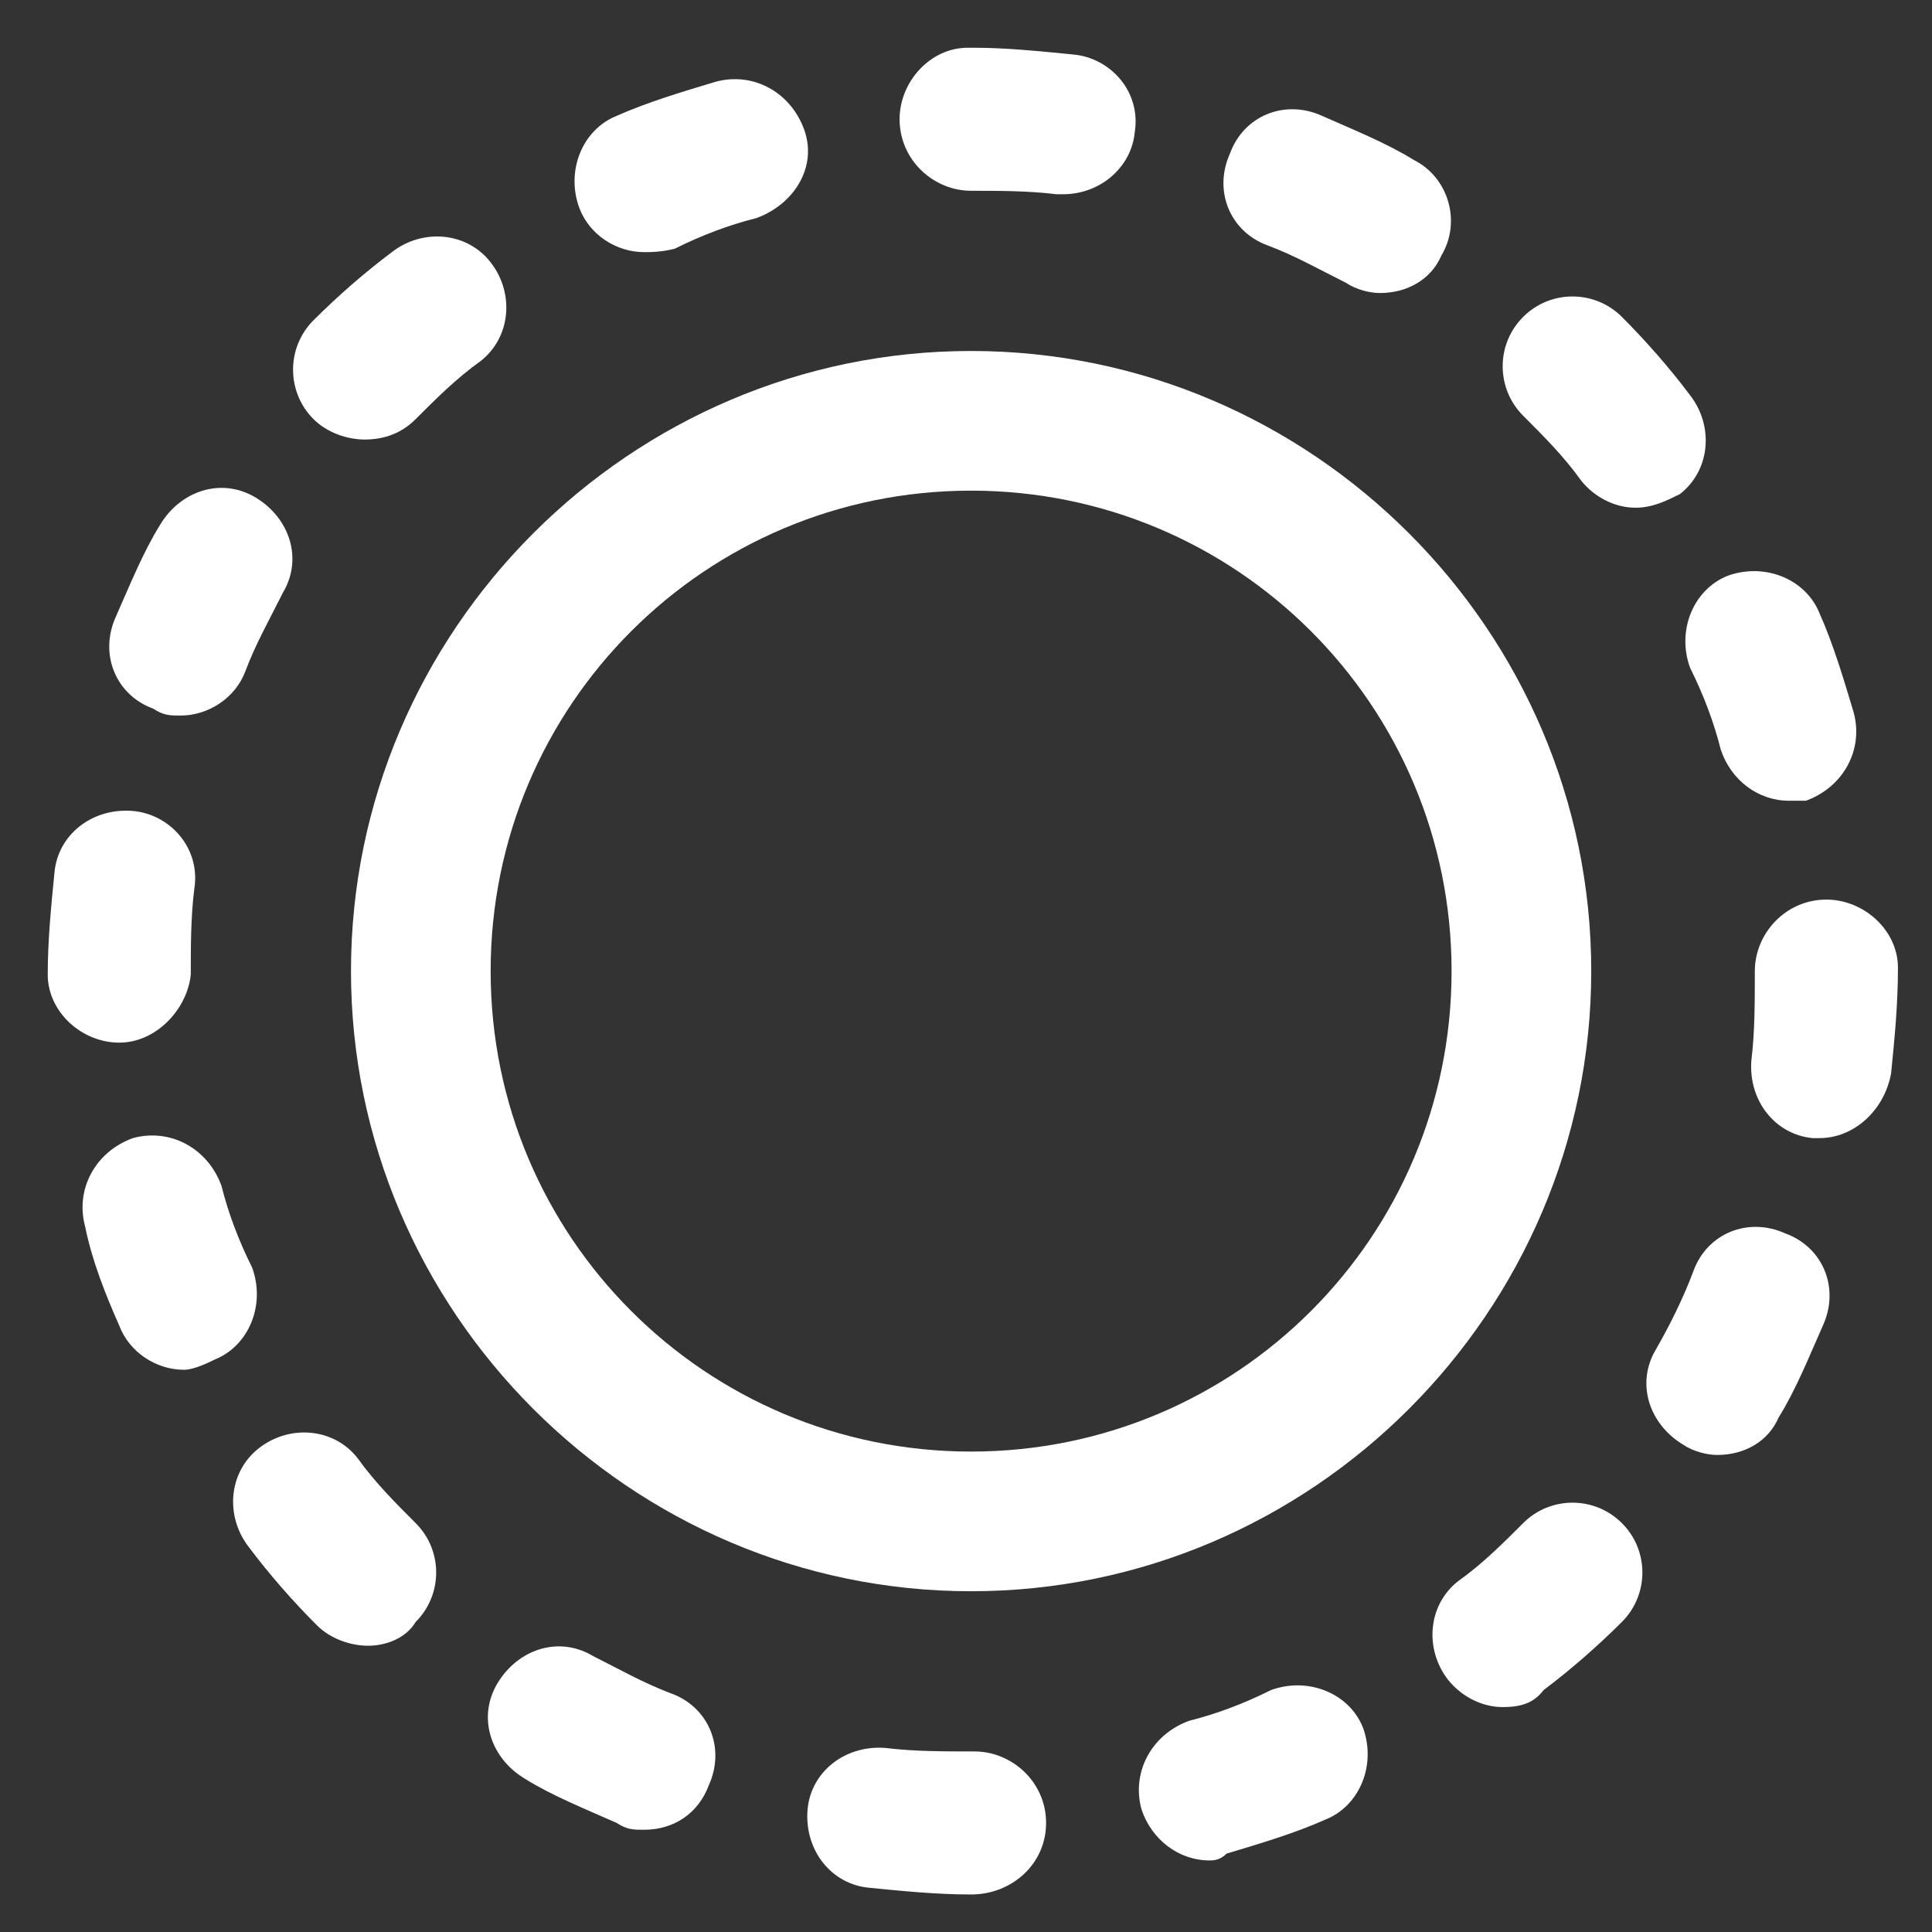 <svg width="24" height="24" viewBox="0 0 24 24" fill="none" xmlns="http://www.w3.org/2000/svg"><rect x="0" y="0" width="24" height="24" fill="#333333" stroke="none"/> <path d="M12.063 19.767C7.831 19.767 4.36 16.296 4.36 12.063C4.36 7.831 7.831 4.36 12.063 4.36C16.296 4.36 19.767 7.831 19.767 12.063C19.767 16.296 16.296 19.767 12.063 19.767ZM12.063 6.095C8.762 6.095 6.095 8.762 6.095 12.063C6.095 15.365 8.762 18.032 12.063 18.032C15.365 18.032 18.032 15.365 18.032 12.063C18.032 8.762 15.365 6.095 12.063 6.095Z" fill="white"/> <path d="M12.063 23.534C11.64 23.534 11.217 23.492 10.794 23.45C10.328 23.407 9.989 22.984 10.032 22.476C10.074 22.011 10.497 21.672 11.005 21.714C11.344 21.757 11.725 21.757 12.106 21.757C12.571 21.757 12.995 22.137 12.995 22.645C12.995 23.154 12.571 23.534 12.063 23.534ZM15.026 23.111C14.646 23.111 14.307 22.857 14.18 22.476C14.053 22.011 14.307 21.545 14.773 21.376C15.111 21.291 15.45 21.164 15.788 20.995C16.254 20.825 16.762 21.037 16.931 21.46C17.101 21.926 16.889 22.434 16.466 22.603C16.085 22.773 15.661 22.899 15.238 23.026C15.153 23.111 15.069 23.111 15.026 23.111ZM8 22.73C7.873 22.73 7.788 22.73 7.661 22.645C7.28 22.476 6.857 22.307 6.519 22.095C6.095 21.841 5.926 21.333 6.18 20.91C6.434 20.487 6.942 20.317 7.365 20.571C7.704 20.741 8 20.91 8.339 21.037C8.804 21.206 9.016 21.714 8.804 22.18C8.677 22.518 8.381 22.73 8 22.73ZM18.667 21.206C18.413 21.206 18.159 21.079 17.989 20.868C17.693 20.487 17.735 19.936 18.116 19.64C18.413 19.429 18.667 19.175 18.921 18.921C19.259 18.582 19.809 18.582 20.148 18.921C20.487 19.259 20.487 19.809 20.148 20.148C19.852 20.444 19.513 20.741 19.175 20.995C19.048 21.164 18.878 21.206 18.667 21.206ZM4.571 20.444C4.36 20.444 4.106 20.36 3.937 20.19C3.64 19.894 3.344 19.556 3.09 19.217C2.794 18.836 2.836 18.286 3.217 17.989C3.598 17.693 4.148 17.735 4.444 18.116C4.656 18.413 4.91 18.667 5.164 18.921C5.503 19.259 5.503 19.809 5.164 20.148C5.037 20.36 4.783 20.444 4.571 20.444ZM21.333 18.074C21.206 18.074 21.037 18.032 20.91 17.947C20.487 17.693 20.317 17.185 20.571 16.762C20.741 16.466 20.91 16.127 21.037 15.788C21.206 15.323 21.714 15.111 22.18 15.323C22.645 15.492 22.857 16 22.645 16.466C22.476 16.846 22.307 17.27 22.095 17.608C21.968 17.905 21.672 18.074 21.333 18.074ZM2.286 17.016C1.947 17.016 1.608 16.804 1.481 16.466C1.312 16.085 1.143 15.661 1.058 15.238C0.931 14.773 1.185 14.307 1.651 14.138C2.116 14.011 2.582 14.265 2.751 14.73C2.836 15.069 2.963 15.407 3.132 15.746C3.302 16.212 3.09 16.72 2.667 16.889C2.497 16.974 2.37 17.016 2.286 17.016ZM22.603 14.138C22.561 14.138 22.518 14.138 22.518 14.138C22.053 14.095 21.714 13.672 21.757 13.164C21.799 12.825 21.799 12.444 21.799 12.063C21.799 11.598 22.18 11.175 22.688 11.175C23.154 11.175 23.577 11.556 23.577 12.021H22.688H23.577C23.577 12.487 23.534 12.91 23.492 13.333C23.407 13.799 23.026 14.138 22.603 14.138ZM1.481 12.952C1.016 12.952 0.593 12.571 0.593 12.106C0.593 11.682 0.635 11.259 0.677 10.836C0.72 10.37 1.143 10.032 1.651 10.074C2.116 10.116 2.497 10.54 2.413 11.048C2.37 11.386 2.37 11.767 2.37 12.106C2.328 12.529 1.947 12.952 1.481 12.952ZM22.222 9.947C21.841 9.947 21.503 9.693 21.376 9.312C21.291 8.974 21.164 8.635 20.995 8.296C20.825 7.831 21.037 7.323 21.46 7.153C21.926 6.984 22.434 7.196 22.603 7.619C22.773 8 22.899 8.423 23.026 8.847C23.154 9.312 22.899 9.778 22.434 9.947C22.392 9.947 22.307 9.947 22.222 9.947ZM2.243 8.889C2.116 8.889 2.032 8.889 1.905 8.804C1.439 8.635 1.228 8.127 1.439 7.661C1.608 7.28 1.778 6.857 1.989 6.519C2.243 6.095 2.751 5.926 3.175 6.18C3.598 6.434 3.767 6.942 3.513 7.365C3.344 7.704 3.175 8 3.048 8.339C2.921 8.677 2.582 8.889 2.243 8.889ZM20.317 6.307C20.064 6.307 19.809 6.18 19.64 5.968C19.429 5.672 19.175 5.418 18.921 5.164C18.582 4.825 18.582 4.275 18.921 3.937C19.259 3.598 19.809 3.598 20.148 3.937C20.444 4.233 20.741 4.571 20.995 4.91C21.291 5.291 21.249 5.841 20.868 6.138C20.698 6.222 20.529 6.307 20.317 6.307ZM4.529 5.46C4.317 5.46 4.063 5.376 3.894 5.206C3.556 4.868 3.556 4.317 3.894 3.979C4.19 3.683 4.529 3.386 4.868 3.132C5.249 2.836 5.799 2.878 6.095 3.259C6.392 3.64 6.349 4.19 5.968 4.487C5.672 4.698 5.418 4.952 5.164 5.206C4.995 5.376 4.783 5.46 4.529 5.46ZM17.143 3.64C17.016 3.64 16.846 3.598 16.72 3.513C16.381 3.344 16.085 3.175 15.746 3.048C15.28 2.878 15.069 2.37 15.28 1.905C15.45 1.439 15.958 1.228 16.423 1.439C16.804 1.608 17.227 1.778 17.566 1.989C17.989 2.201 18.159 2.751 17.905 3.175C17.778 3.471 17.482 3.64 17.143 3.64ZM8 3.132C7.661 3.132 7.323 2.921 7.196 2.582C7.026 2.116 7.238 1.608 7.661 1.439C8.042 1.27 8.466 1.143 8.889 1.016C9.355 0.889 9.82 1.143 9.989 1.608C10.159 2.074 9.862 2.54 9.397 2.709C9.058 2.794 8.72 2.921 8.381 3.09C8.212 3.132 8.085 3.132 8 3.132ZM13.206 2.413C13.164 2.413 13.164 2.413 13.122 2.413C12.783 2.37 12.402 2.37 12.063 2.37C11.598 2.37 11.175 1.989 11.175 1.481C11.175 1.016 11.556 0.593 12.021 0.593C12.021 0.593 12.063 0.593 12.106 0.593C12.487 0.593 12.91 0.635 13.333 0.677C13.799 0.72 14.18 1.143 14.095 1.651C14.053 2.074 13.672 2.413 13.206 2.413Z" fill="white"/> </svg>